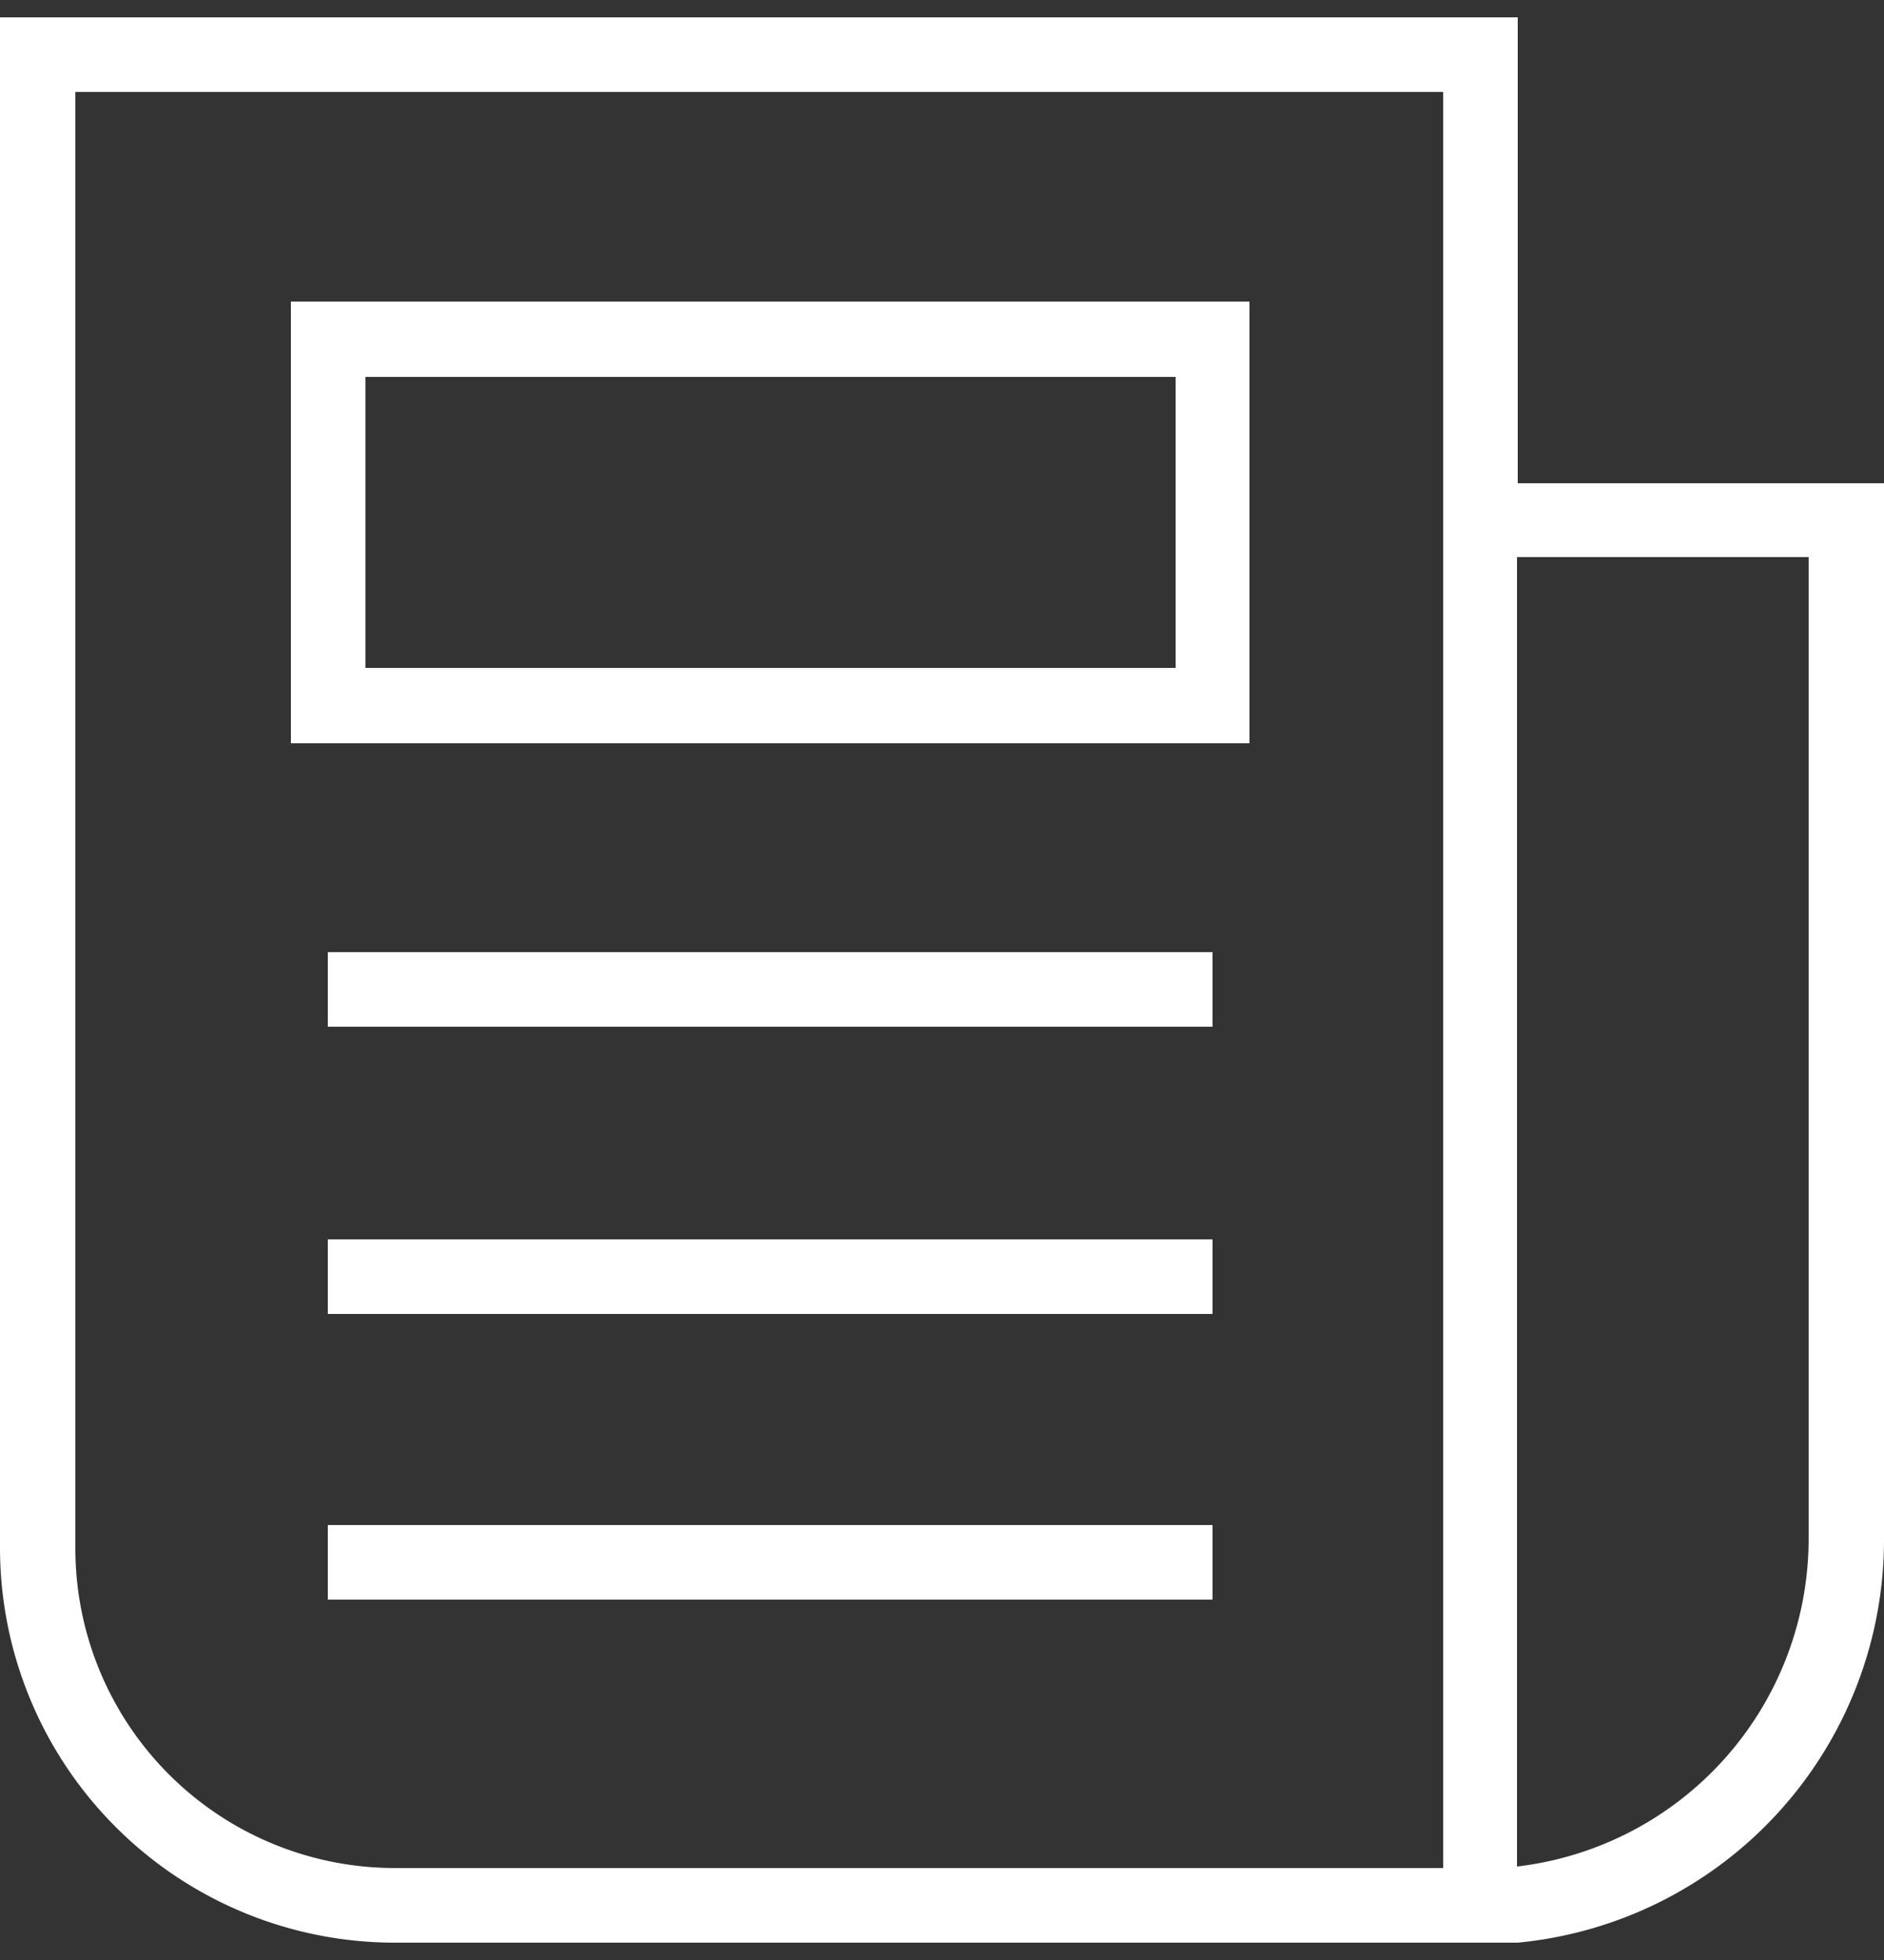 <svg xmlns="http://www.w3.org/2000/svg" viewBox="0 0 25 26"  width="25" heigth="26"><rect x="0" y="0" width="25" height="26" fill="#333333" stroke="none"/><defs><style>.cls-1{fill:#fff;}</style></defs><title>asset</title><path class="cls-1" d="M20.14,6.41V.23H0V20.54a5.24,5.24,0,0,0,5.23,5.23H20.14v0A5.37,5.37,0,0,0,25,20.41v-14Zm-1,18.37H5.23A4.24,4.24,0,0,1,1,20.54V1.22H19.15V24.78ZM24,20.41a4.38,4.38,0,0,1-3.87,4.35V7.39H24Z"/><path class="cls-1" d="M16.58,9.86H3.86V4H16.58Zm-11.73-1H15.6V5H4.85Z"/><rect class="cls-1" x="4.35" y="12.63" width="11.74" height="0.99"/><rect class="cls-1" x="4.35" y="16.44" width="11.74" height="0.99"/><rect class="cls-1" x="4.35" y="20.23" width="11.74" height="0.99"/></svg>